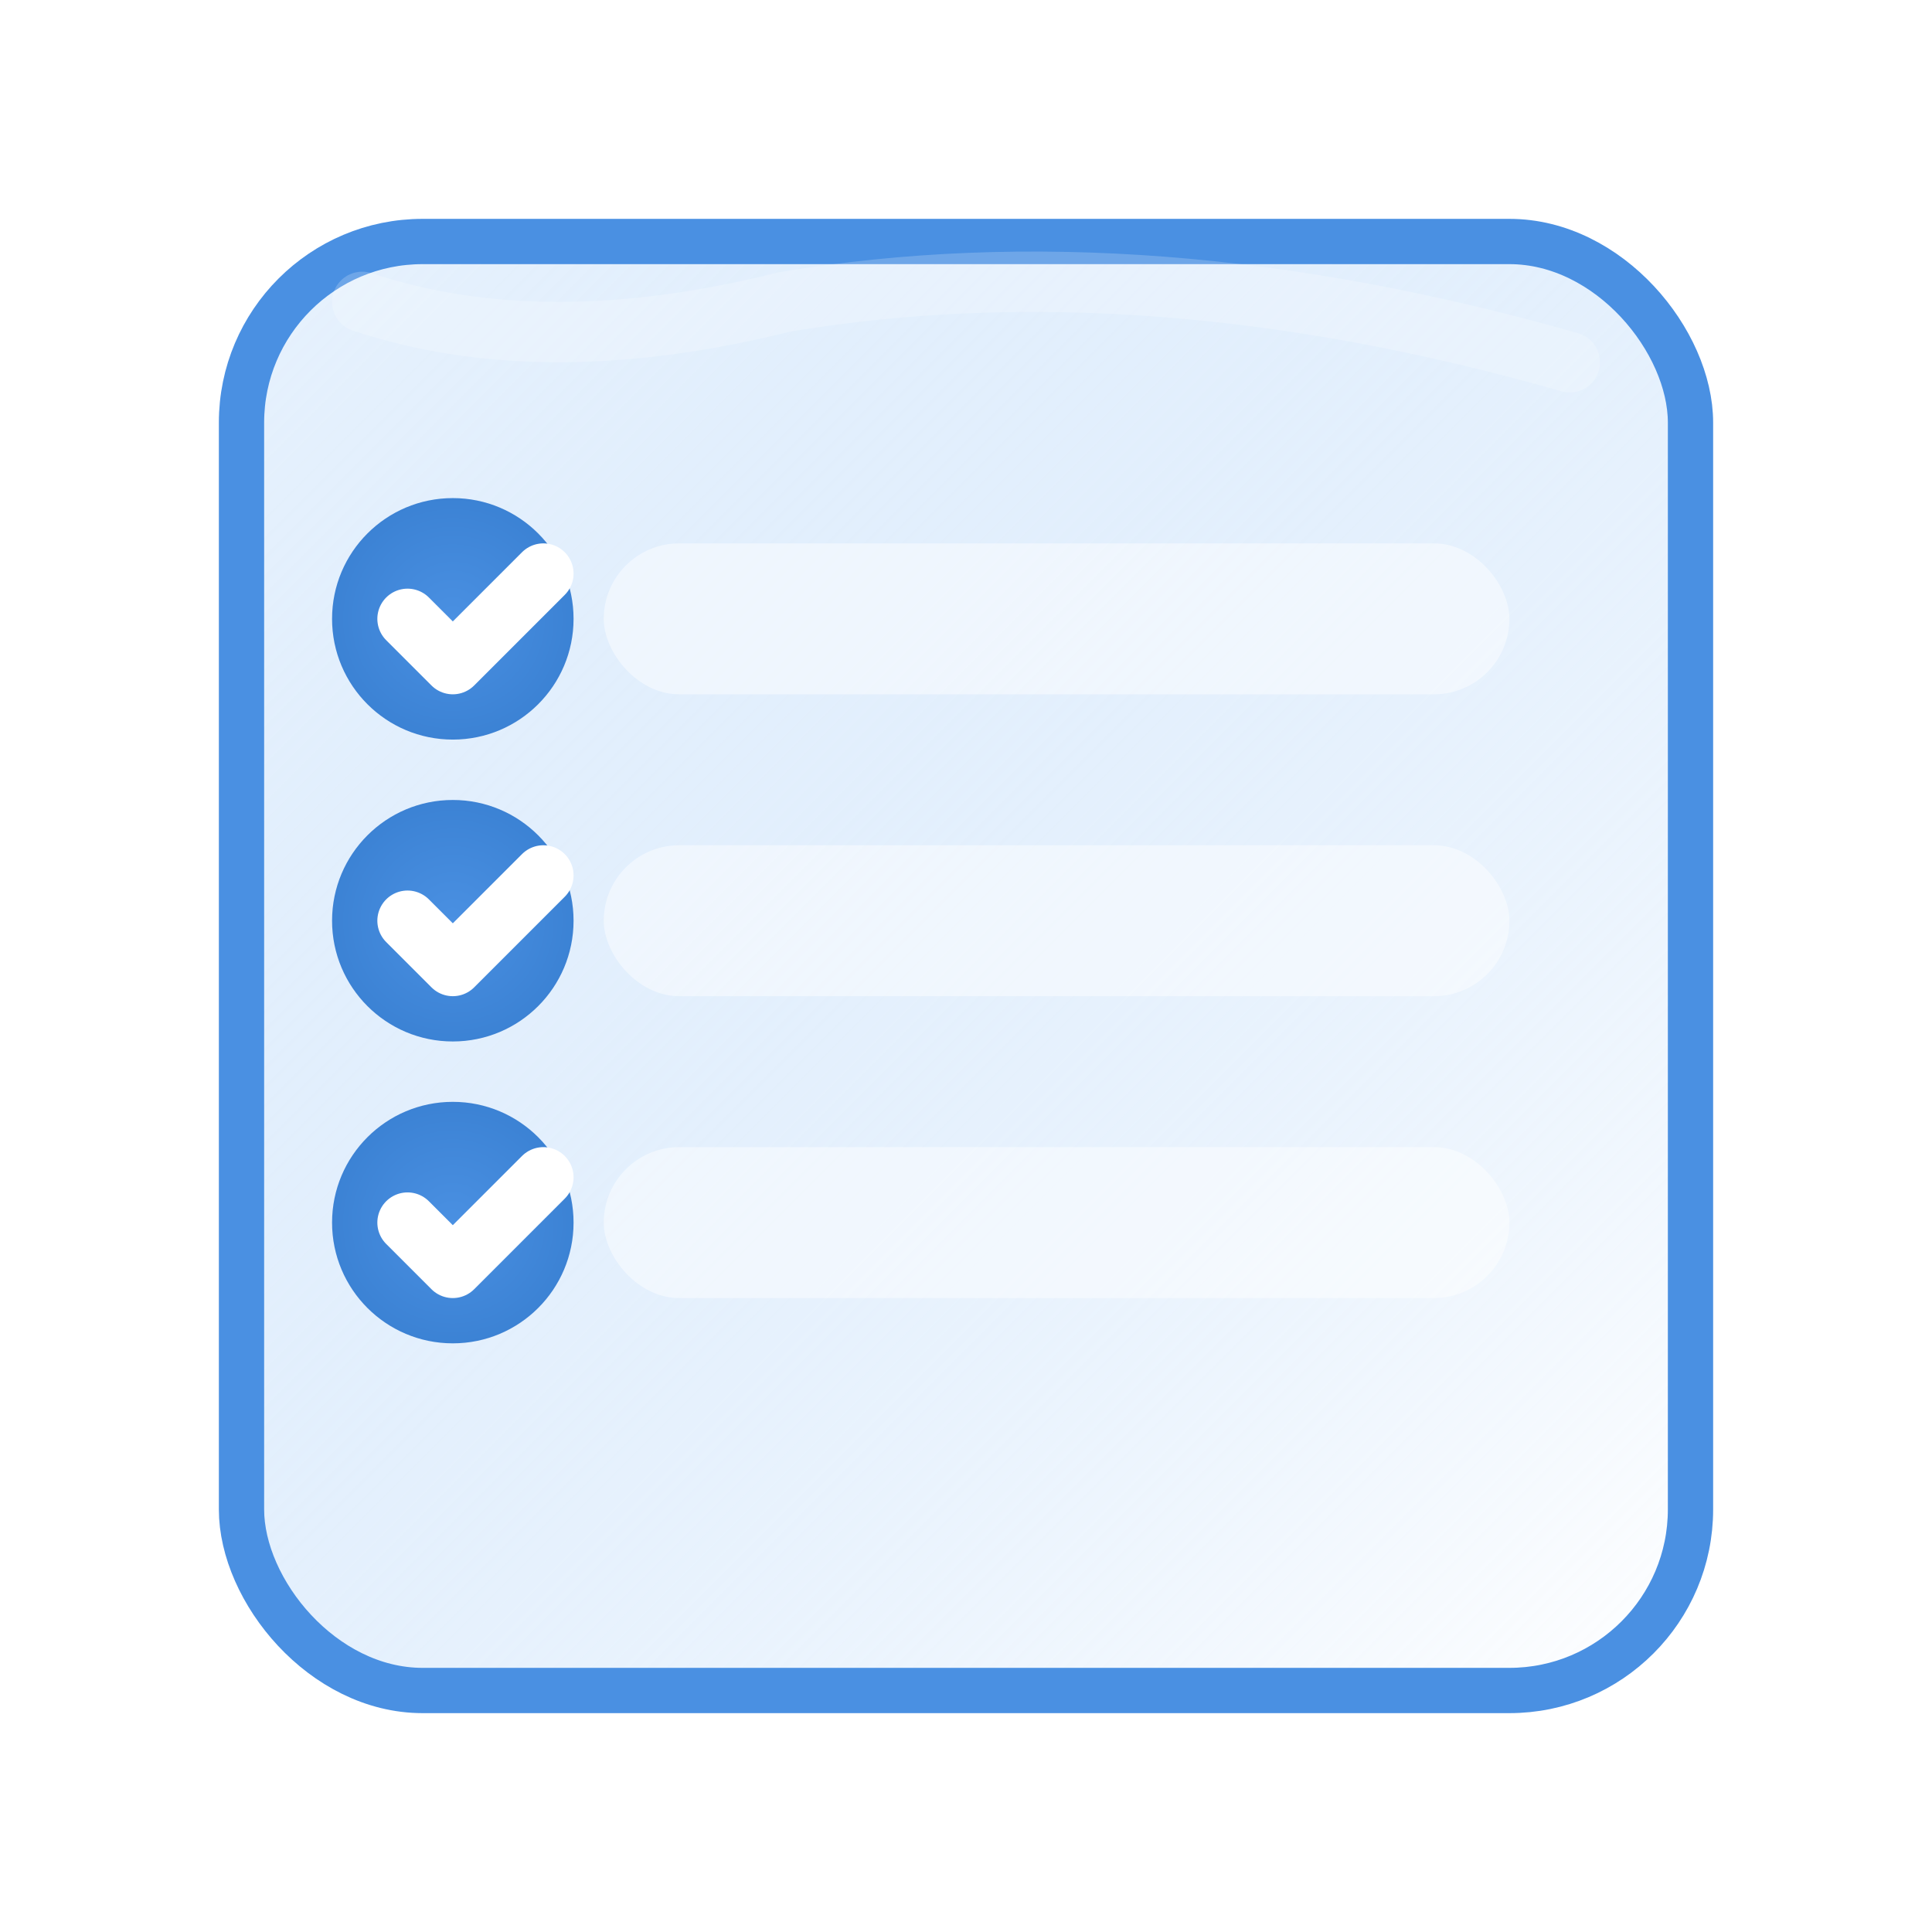 <svg 
  width="1041" 
  height="1041" 
  viewBox="0 0 64 64" 
  fill="none" 
  xmlns="http://www.w3.org/2000/svg"
>
  <!-- Title and description (for accessibility) -->
  <title>Single Pane of Glass: Multiple Tests</title>
  <desc>
    A stylized icon showing three test items within a transparent, glass-like pane.
  </desc>

  <!-- Define gradients and filters -->
  <defs>
    <!-- Glassy gradient for the pane -->
    <linearGradient id="paneGradient" x1="0" y1="0" x2="1" y2="1">
      <stop offset="0%" stop-color="#9EC9F7" stop-opacity="0.25" />
      <stop offset="100%" stop-color="#FFFFFF" stop-opacity="0.85" />
    </linearGradient>

    <!-- Subtle drop shadow for the pane -->
    <filter id="glassShadow" x="-50%" y="-50%" width="200%" height="200%">
      <feDropShadow 
        dx="0" 
        dy="4" 
        stdDeviation="4" 
        flood-color="#000000" 
        flood-opacity="0.15" 
      />
    </filter>

    <!-- Gradient for the checkmark circles -->
    <radialGradient id="circleGradient" cx="0.5" cy="0.5" r="0.8">
      <stop offset="0%" stop-color="#4A90E2" />
      <stop offset="100%" stop-color="#337ACC" />
    </radialGradient>
  </defs>

  <!-- The main "pane of glass" -->
  <rect 
    x="8" 
    y="8" 
    width="48" 
    height="48" 
    rx="6" 
    fill="url(#paneGradient)" 
    filter="url(#glassShadow)"
    stroke="#4A90E2"
    stroke-width="1.5"
  />

  <!-- A subtle highlight to emphasize the glass -->
  <path 
    d="M12 10 Q 18 12, 26 10 Q 38 8, 52 12" 
    stroke="#FFFFFF" 
    stroke-width="2" 
    stroke-linecap="round" 
    opacity="0.2"
  />

  <!-- Three "test" rows, each with a title bar and a check icon -->

  <!-- Row 1 -->
  <!-- Title bar -->
  <rect 
    x="20" 
    y="18" 
    width="30" 
    height="5" 
    rx="2.5" 
    fill="#FFFFFF" 
    opacity="0.45"
  />
  <!-- Circle -->
  <circle 
    cx="15" 
    cy="20.5" 
    r="4" 
    fill="url(#circleGradient)" 
  />
  <!-- Check mark -->
  <path 
    d="M13.5 20.5 l1.5 1.5 l3 -3" 
    fill="none" 
    stroke="#FFFFFF" 
    stroke-width="2" 
    stroke-linecap="round" 
    stroke-linejoin="round"
  />

  <!-- Row 2 -->
  <!-- Title bar -->
  <rect 
    x="20" 
    y="28" 
    width="30" 
    height="5" 
    rx="2.5" 
    fill="#FFFFFF" 
    opacity="0.45"
  />
  <!-- Circle -->
  <circle 
    cx="15" 
    cy="30.5" 
    r="4" 
    fill="url(#circleGradient)"
  />
  <!-- Check mark -->
  <path 
    d="M13.5 30.5 l1.5 1.5 l3 -3" 
    fill="none" 
    stroke="#FFFFFF" 
    stroke-width="2" 
    stroke-linecap="round" 
    stroke-linejoin="round"
  />

  <!-- Row 3 -->
  <!-- Title bar -->
  <rect 
    x="20" 
    y="38" 
    width="30" 
    height="5" 
    rx="2.5" 
    fill="#FFFFFF" 
    opacity="0.45"
  />
  <!-- Circle -->
  <circle 
    cx="15" 
    cy="40.5" 
    r="4" 
    fill="url(#circleGradient)"
  />
  <!-- Check mark -->
  <path 
    d="M13.5 40.5 l1.5 1.5 l3 -3" 
    fill="none" 
    stroke="#FFFFFF" 
    stroke-width="2" 
    stroke-linecap="round" 
    stroke-linejoin="round"
  />
</svg>
